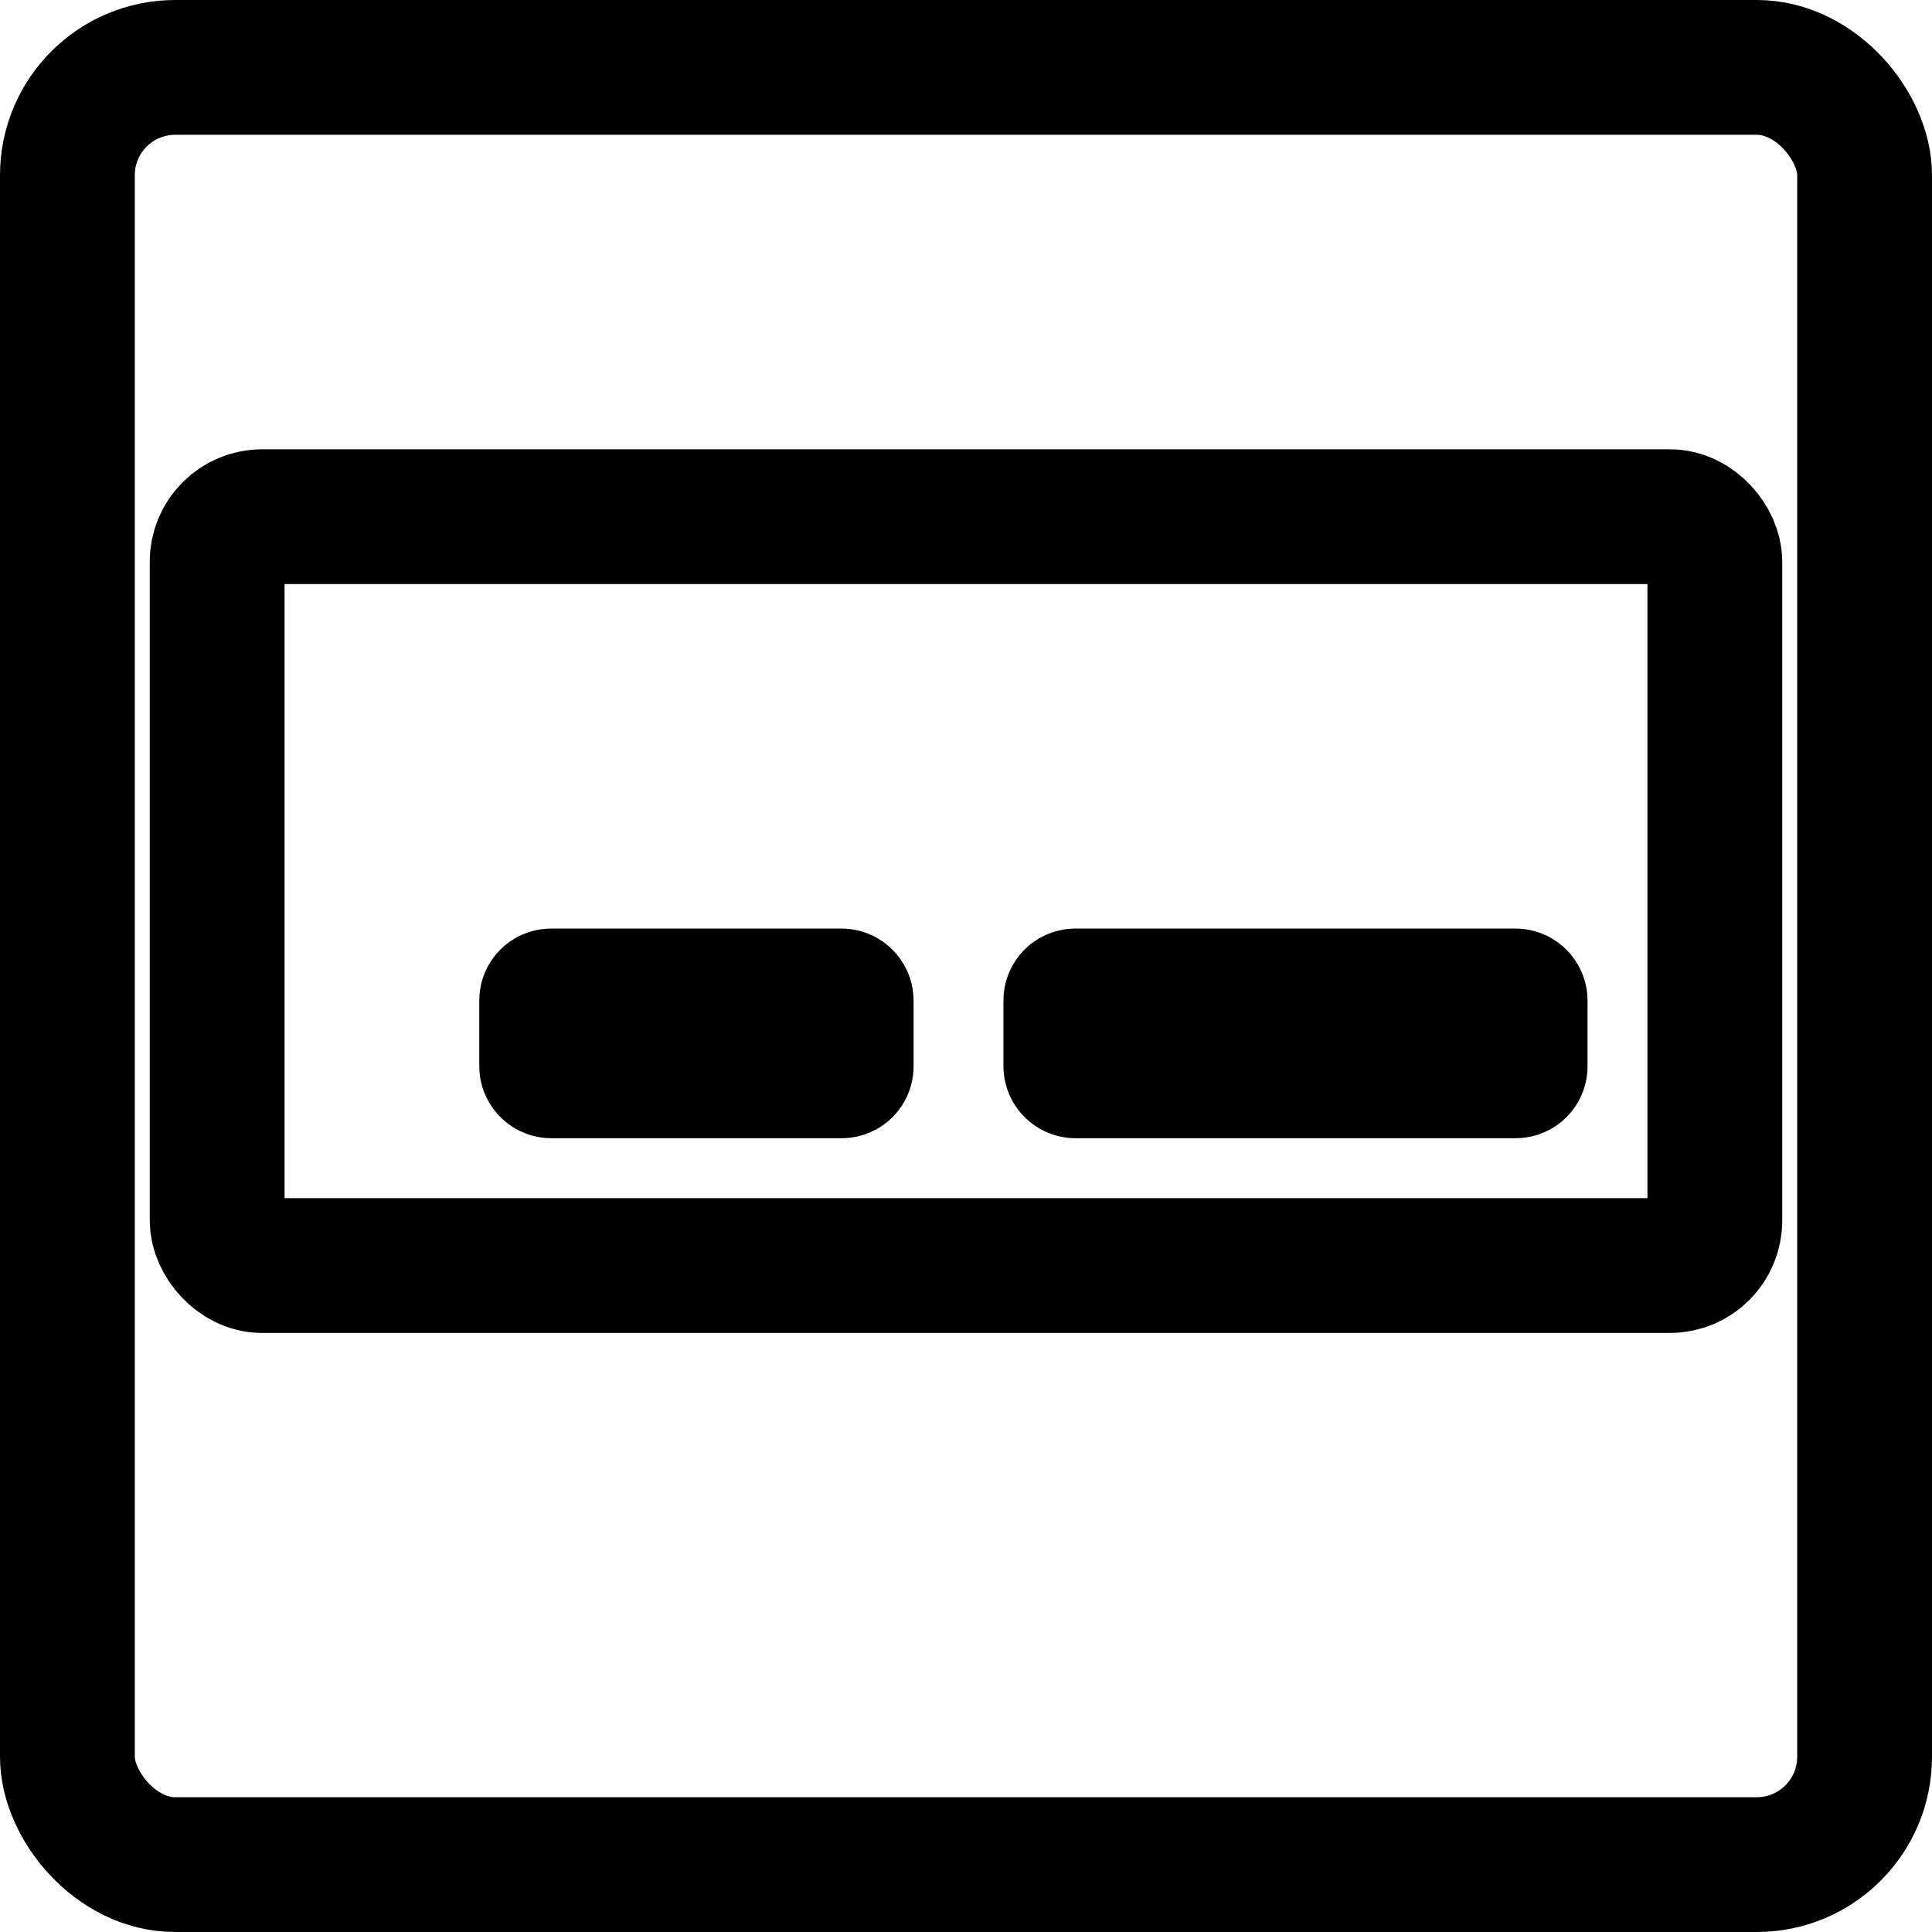 <?xml version="1.0" encoding="UTF-8"?><!DOCTYPE svg PUBLIC "-//W3C//DTD SVG 1.1//EN" "http://www.w3.org/Graphics/SVG/1.1/DTD/svg11.dtd">
<svg xmlns="http://www.w3.org/2000/svg" xmlns:xlink="http://www.w3.org/1999/xlink" version="1.1" width="129px" height="129px" viewBox="-0.5 -0.5 129 129" content="&lt;mxfile modified=&quot;2019-03-06T19:43:11.164Z&quot; host=&quot;www.draw.io&quot; agent=&quot;Mozilla/5.0 (Windows NT 10.0; Win64; x64) AppleWebKit/537.36 (KHTML, like Gecko) Chrome/72.0.363.119 Safari/537.36&quot; etag=&quot;_Fs5owWCeP-4elnG2VnC&quot; version=&quot;10.3.5&quot; type=&quot;device&quot;&gt;&lt;diagram id=&quot;1kyW3vh84K-oQ2CFNPMW&quot; name=&quot;Page-1&quot;&gt;3ZVdb4IwFEB/DY8m0Cro4/zY3DKfzOZzA5U2K1xS68D9+hXbgkTMZjKzRB4IPffe0p7bgIdnWfUkScFWkFDhIT+pPDz3EEKTsb7X4GDACIUGpJInBgUtWPMvaqFv6Z4ndNdJVABC8aILY8hzGqsOI1JC2U3bgui+tSApPQPrmIhzuuGJYoaOUdTyJeUpc28OwomJZMQl253sGEmgPEF44eGZBFDmKatmVNTunBdT93gh2ixM0lz9pmDAnlfL12Xx8jAU8r3YFPO3aIBHZppPIvZ2x3a16uAUSNjnCa1nCTw8LRlXdF2QuI6WuueaMZUJG94pCR+NqokmWy7EDARIPc4h12VTImPb6VCP7AqoVLS6uLegMaZPGoWMKnnQKa7AHRd7ynBkx2Xbs8A1gp32y0Fiz0nazN2q1A/W5jVmw/83a0pcioewf7z+yDnqOh/6Pc79HuejmymP7l15FHWVY3SmHPcZv5Xw8b0LH6Ifhfd9Vq4Xroftr+AYO/mf4sU3&lt;/diagram&gt;&lt;/mxfile&gt;"><defs/><g><rect x="4" y="4" width="120" height="120" rx="7.2" ry="7.2" fill="none" stroke="#000000" stroke-width="9" pointer-events="none"/><rect x="14" y="34" width="100" height="50" rx="3" ry="3" fill="none" stroke="#000000" stroke-width="9" pointer-events="none"/><rect x="71" y="66" width="30" height="5" rx="0.3" ry="0.3" fill="none" stroke="#000000" stroke-width="9" pointer-events="none"/><rect x="36" y="66" width="20" height="5" rx="0.3" ry="0.3" fill="none" stroke="#000000" stroke-width="9" pointer-events="none"/></g></svg>